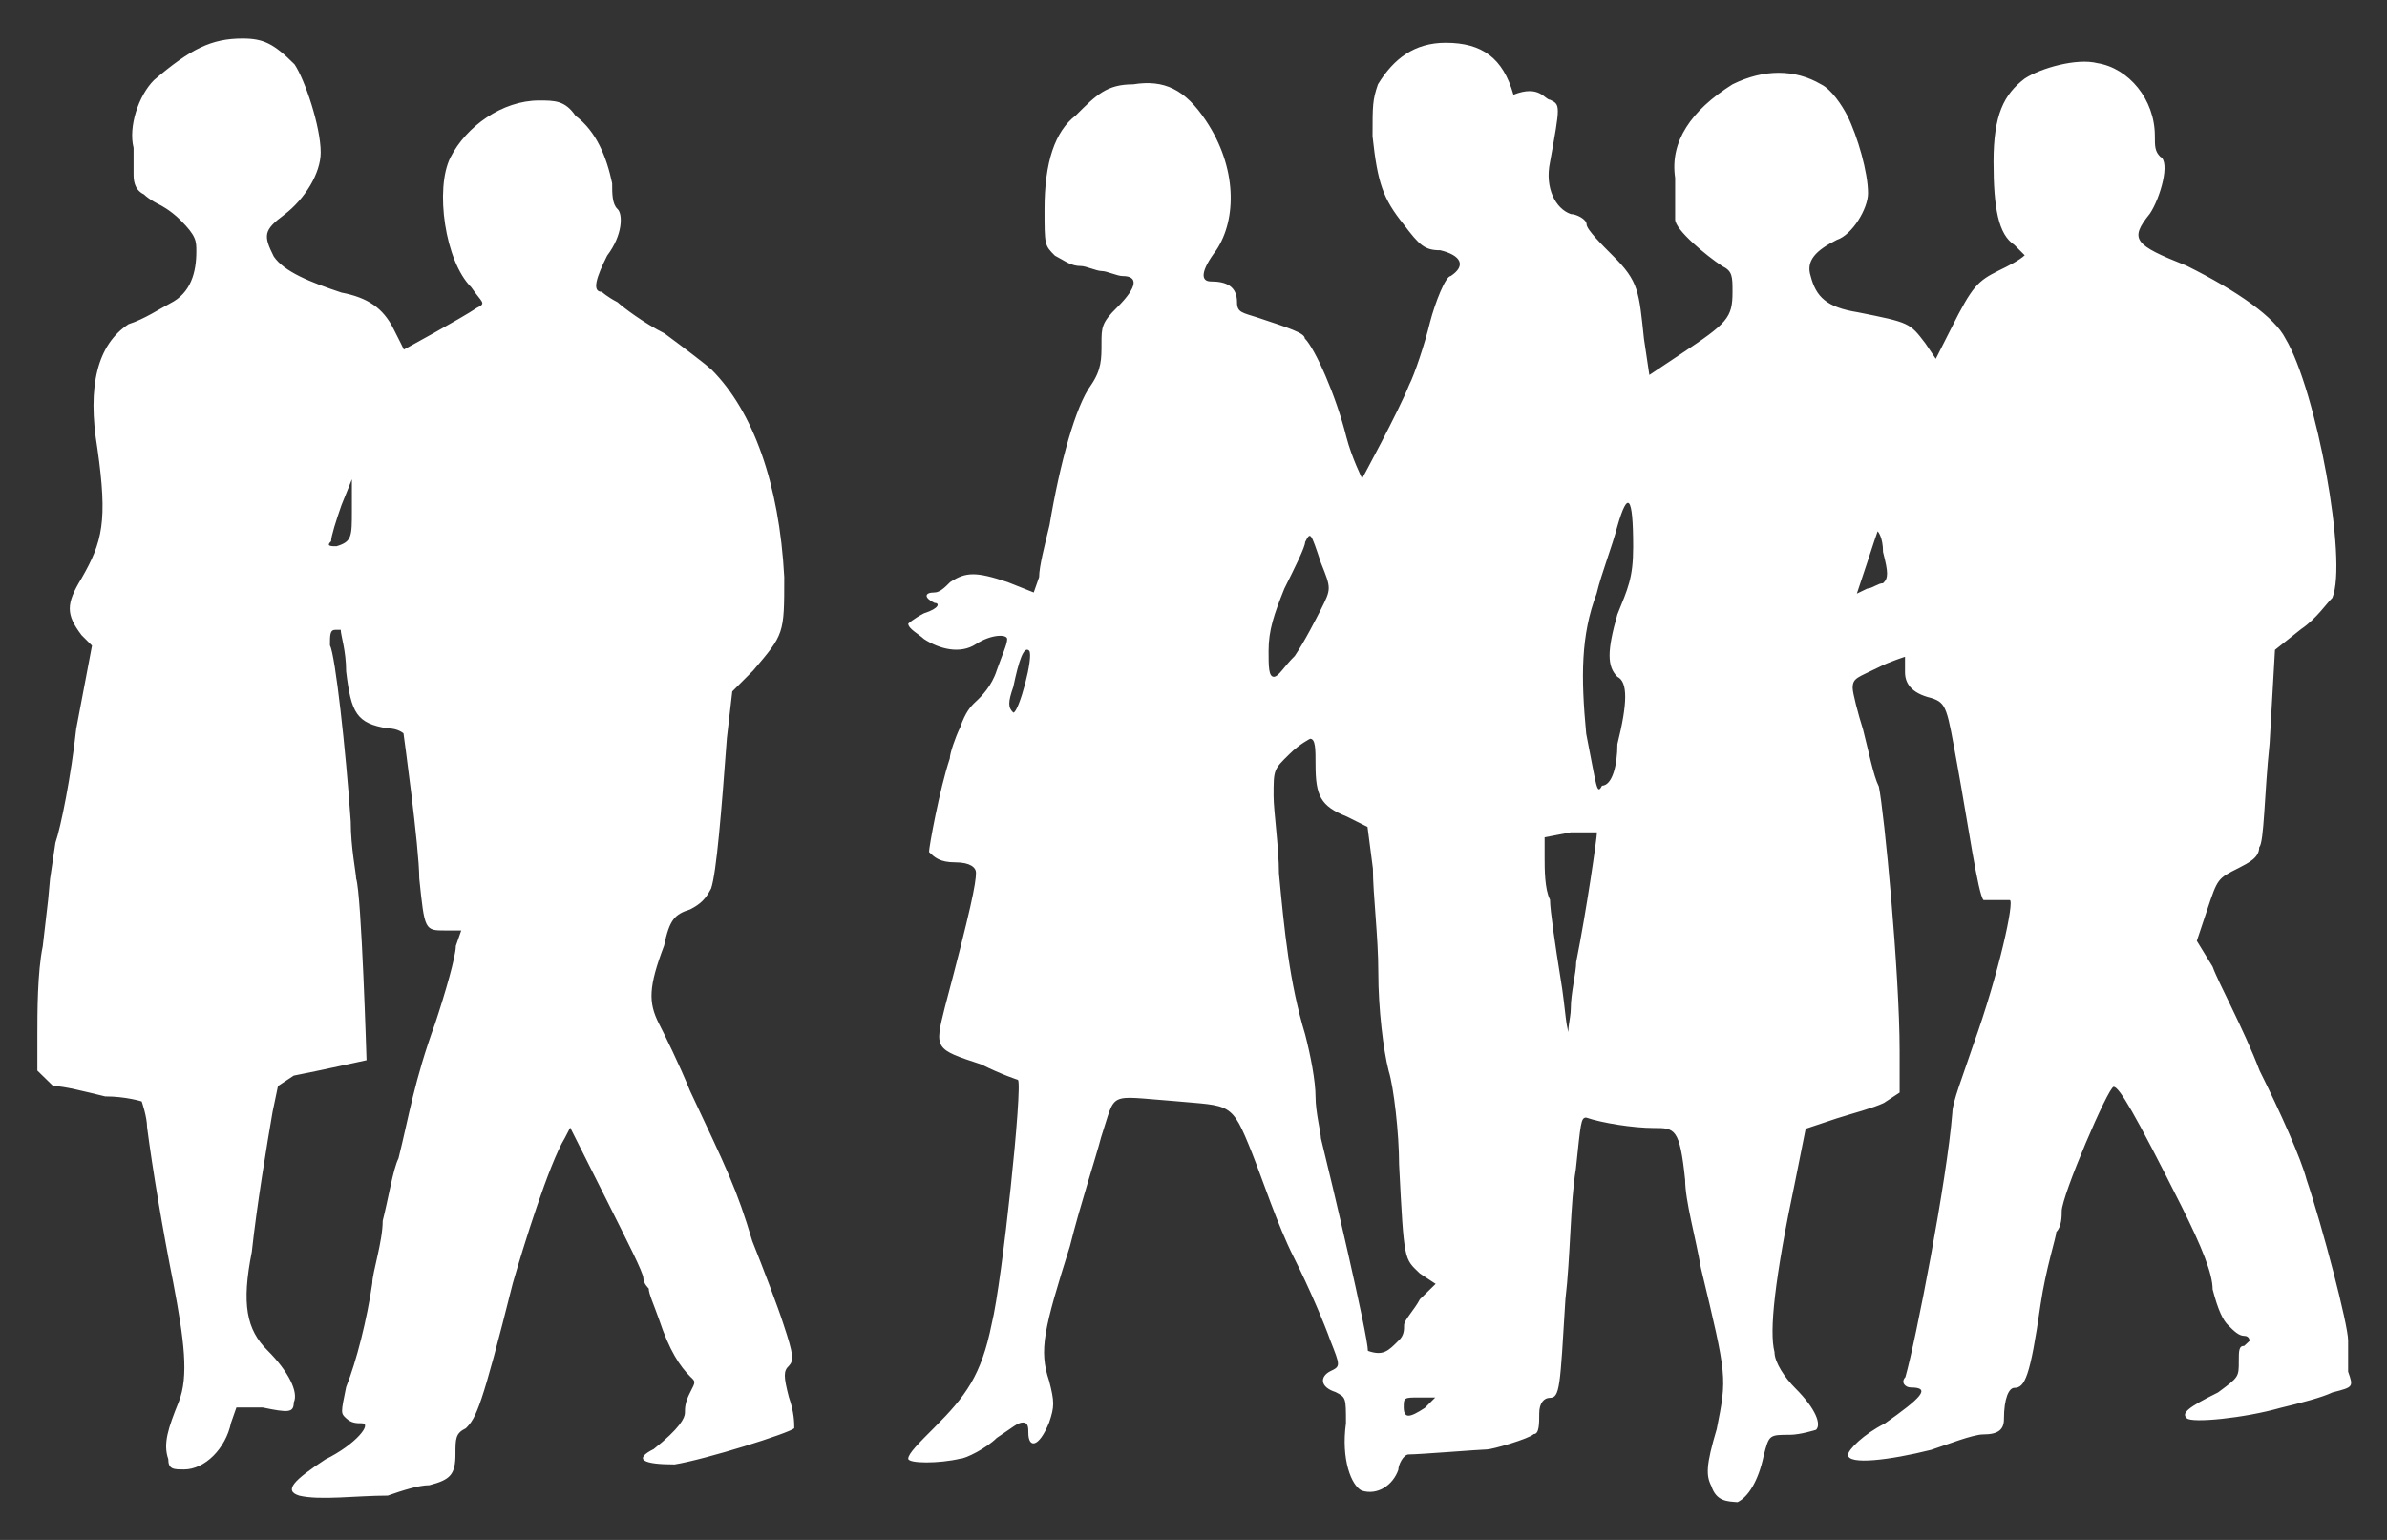 <?xml version="1.0" encoding="utf-8"?>
<!-- Generator: Adobe Illustrator 26.0.1, SVG Export Plug-In . SVG Version: 6.00 Build 0)  -->
<svg version="1.1" xmlns="http://www.w3.org/2000/svg" xmlns:xlink="http://www.w3.org/1999/xlink" x="0px" y="0px"
	 viewBox="0 0 620 400" style="enable-background:new 0 0 620 400;" xml:space="preserve">
<rect x="0" y="0" width="620" height="400" fill="#333333" stroke="none"/>
<style type="text/css">
	.st0{display:none;}
	.st1{fill:#FFCCCC;}
	.st2{fill:#FFFFFF;}
</style>
<g id="Background_00000004515877592924797860000012951814590962037124_" class="st0">
	<rect id="Background" class="st1" width="620" height="400"/>
</g>
<g id="People_00000072253271461342806140000002880026527615755913_">
	<path id="People" class="st2" d="M13,228.3l1.4-9.4c1.4-4,4.1-17.5,5.4-29.6l4.1-21.6l-2.7-2.7c-4.1-5.4-4.1-8.1,0-14.8
		c5.4-9.4,6.8-14.8,4.1-33.7c-2.7-16.2,0-27,8.1-32.3c4.1-1.3,8.1-4,10.8-5.4c5.4-2.7,6.8-8.1,6.8-13.5c0-2.7,0-4-4.1-8.1
		c-2.7-2.7-5.4-4-5.4-4s-2.7-1.3-4.1-2.7c-2.7-1.3-2.7-4-2.7-5.4c0-1.3,0-4,0-6.7C33.3,32.9,36,24.8,40,20.8
		C49.5,12.7,54.9,10,63,10c5.4,0,8.1,1.3,13.5,6.7c2.7,4,6.8,16.2,6.8,22.9c0,5.4-4.1,12.1-9.5,16.2c-5.4,4-5.4,5.4-2.7,10.8
		c2.7,4,9.5,6.7,17.6,9.4c6.8,1.3,10.8,4,13.5,9.4c1.4,2.7,2.7,5.4,2.7,5.4s14.9-8.1,18.9-10.8c2.7-1.3,1.4-1.3-1.4-5.4
		c-6.8-6.7-9.5-25.6-5.4-33.7c4.1-8.1,13.5-14.8,23-14.8c4.1,0,6.8,0,9.5,4c5.4,4,8.1,10.8,9.5,17.5c0,2.7,0,5.4,1.4,6.7
		c1.4,1.3,1.4,6.7-2.7,12.1c-2.7,5.4-4.1,9.4-1.4,9.4c0,0,1.4,1.3,4.1,2.7c1.4,1.3,6.8,5.4,12.2,8.1c5.4,4,10.8,8.1,12.2,9.4
		c10.8,10.8,17.6,29.6,18.9,53.9c0,14.8,0,14.8-8.1,24.3l-5.4,5.4l-1.4,12.1c-1.4,18.9-2.7,35-4.1,39.1c-1.4,2.7-2.7,4-5.4,5.4
		c-4.1,1.3-5.4,2.7-6.8,9.4c-4.1,10.8-4.1,14.8-1.4,20.2c1.4,2.7,5.4,10.8,8.1,17.5c9.5,20.2,12.2,25.6,16.2,39.1
		c2.7,6.7,6.8,17.5,8.1,21.6c2.7,8.1,2.7,9.4,1.4,10.8c-1.4,1.3-1.4,2.7,0,8.1c1.4,4,1.4,6.7,1.4,8.1c-1.4,1.3-23,8.1-31.1,9.4
		c-8.1,0-10.8-1.3-5.4-4c6.8-5.4,8.1-8.1,8.1-9.4c0-1.3,0-2.7,1.4-5.4c1.4-2.7,1.4-2.7,0-4c-2.7-2.7-5.4-6.7-8.1-14.8
		c-1.4-4-2.7-6.7-2.7-8.1c0,0-1.4-1.3-1.4-2.7s-4.1-9.4-9.5-20.2l-9.5-18.9l-1.4,2.7c-4.1,6.7-10.8,28.3-13.5,37.7
		c-8.1,32.3-9.5,35-12.2,37.7c-2.7,1.3-2.7,2.7-2.7,6.7c0,5.4-1.4,6.7-6.8,8.1c-2.7,0-6.8,1.3-10.8,2.7c-8.1,0-17.6,1.3-23,0
		c-4.1-1.3-1.4-4,6.8-9.4c8.1-4,12.2-9.4,9.5-9.4c-1.4,0-2.7,0-4.1-1.3c-1.4-1.3-1.4-1.3,0-8.1c2.7-6.7,5.4-17.5,6.8-27
		c0-2.7,2.7-10.8,2.7-16.2c1.4-5.4,2.7-13.5,4.1-16.2c2.7-10.8,4.1-20.2,9.5-35c2.7-8.1,5.4-17.5,5.4-20.2l1.4-4h-4.1
		c-5.4,0-5.4,0-6.8-13.5c0-8.1-4.1-37.7-4.1-37.7s-1.4-1.3-4.1-1.3c-8.1-1.3-9.5-4-10.8-14.8c0-5.4-1.4-9.4-1.4-10.8h-1.4
		c-1.4,0-1.4,1.3-1.4,4c1.4,2.7,4.1,27,5.4,45.8c0,6.7,1.4,13.5,1.4,14.8c1.4,4,2.7,47.2,2.7,47.2s-12.2,2.7-18.9,4l-4.1,2.7
		l-1.4,6.7c-1.4,8.1-4.1,24.3-5.4,36.4c-2.7,13.5-1.4,20.2,4.1,25.6c5.4,5.4,8.1,10.8,6.8,13.5c0,2.7-1.4,2.7-8.1,1.3h-6.8l-1.4,4
		c-1.4,6.7-6.8,12.1-12.2,12.1c-2.7,0-4.1,0-4.1-2.7c-1.4-4,0-8.1,2.7-14.8c2.7-6.7,1.4-16.2-1.4-31c-2.7-13.5-5.4-29.6-6.8-40.4
		c0-2.7-1.4-6.7-1.4-6.7s-4.1-1.3-9.5-1.3c-5.4-1.3-10.8-2.7-13.5-2.7l-4.1-4v-9.4c0-5.4,0-16.2,1.4-22.9l1.4-12.1L13,228.3z
		 M91.4,132.6v-8.1l-2.7,6.7c-1.4,4-2.7,8.1-2.7,9.4c-1.4,1.3,0,1.3,1.4,1.3C91.4,140.7,91.4,139.4,91.4,132.6L91.4,132.6z
		 M444.5,386c-1.4-2.7-1.4-5.4,1.4-14.8c2.7-13.5,2.7-13.5-4.1-41.8c-1.4-8.1-4.1-17.5-4.1-22.9c-1.4-13.5-2.7-13.5-8.1-13.5
		c-5.4,0-13.5-1.3-17.6-2.7c-1.4,0-1.4,1.3-2.7,13.5c-1.4,8.1-1.4,22.9-2.7,33.7c-1.4,22.9-1.4,25.6-4.1,25.6c-1.4,0-2.7,1.3-2.7,4
		s0,5.4-1.4,5.4c-1.4,1.3-10.8,4-12.2,4c-1.4,0-17.6,1.3-20.3,1.3c-1.4,0-2.7,2.7-2.7,4c-1.4,4-5.4,6.7-9.5,5.4
		c-2.7-1.3-5.4-8.1-4.1-17.5c0-6.7,0-6.7-2.7-8.1c-4.1-1.3-4.1-4-1.4-5.4c2.7-1.3,2.7-1.3,0-8.1c-1.4-4-5.4-13.5-9.5-21.6
		s-8.1-20.2-10.8-27c-5.4-13.5-5.4-12.1-20.3-13.5c-17.6-1.3-14.9-2.7-18.9,9.4c-1.4,5.4-5.4,17.5-8.1,28.3c-6.8,21.6-8.1,27-5.4,35
		c1.4,5.4,1.4,6.7,0,10.8c-2.7,6.7-5.4,6.7-5.4,2.7c0-1.3,0-2.7-1.4-2.7s-2.7,1.3-6.8,4c-2.7,2.7-8.1,5.4-9.5,5.4
		c-5.4,1.3-13.5,1.3-13.5,0c0-1.3,2.7-4,6.8-8.1c8.1-8.1,12.2-13.5,14.9-27c2.7-10.8,8.1-62,6.8-63.3c0,0-4.1-1.3-9.5-4
		c-12.2-4-12.2-4-9.5-14.8c6.8-25.6,8.1-32.3,8.1-35c0-1.3-1.4-2.7-5.4-2.7s-5.4-1.3-6.8-2.7c0-1.3,2.7-16.2,5.4-24.3
		c0-1.3,1.4-5.4,2.7-8.1c1.4-4,2.7-5.4,4.1-6.7c1.4-1.3,4.1-4,5.4-8.1c1.4-4,2.7-6.7,2.7-8.1c0-1.3-4.1-1.3-8.1,1.3
		c-4.1,2.7-9.5,1.3-13.5-1.3c-1.4-1.3-4.1-2.7-4.1-4c0,0,1.4-1.3,4.1-2.7c4.1-1.3,4.1-2.7,2.7-2.7c-2.7-1.3-2.7-2.7,0-2.7
		c1.4,0,2.7-1.3,4.1-2.7c4.1-2.7,6.8-2.7,14.9,0l6.8,2.7l1.4-4c0-2.7,1.4-8.1,2.7-13.5c2.7-16.2,6.8-31,10.8-36.4
		c2.7-4,2.7-6.7,2.7-10.8s0-5.4,4.1-9.4c5.4-5.4,5.4-8.1,1.4-8.1c-1.4,0-4.1-1.3-5.4-1.3c-1.4,0-4.1-1.3-5.4-1.3
		c-2.7,0-4.1-1.3-6.8-2.7c-2.7-2.7-2.7-2.7-2.7-12.1c0-12.1,2.7-20.2,8.1-24.3c5.4-5.4,8.1-8.1,14.9-8.1c8.1-1.3,13.5,1.3,18.9,9.4
		c8.1,12.1,8.1,25.6,2.7,33.7c-4.1,5.4-4.1,8.1-1.4,8.1c4.1,0,6.8,1.3,6.8,5.4c0,2.7,1.4,2.7,5.4,4c8.1,2.7,12.2,4,12.2,5.4
		c2.7,2.7,8.1,14.8,10.8,25.6c1.4,5.4,4.1,10.8,4.1,10.8s9.5-17.5,12.2-24.3c1.4-2.7,4.1-10.8,5.4-16.2c1.4-5.4,4.1-12.1,5.4-12.1
		c4.1-2.7,2.7-5.4-2.7-6.7c-4.1,0-5.4-1.3-9.5-6.7c-5.4-6.7-6.8-10.8-8.1-22.9c0-8.1,0-9.4,1.4-13.5c4.1-6.7,9.5-10.8,17.6-10.8
		c9.5,0,14.9,4,17.6,13.5c6.8-2.7,8.1,1.3,9.5,1.3c2.7,1.3,2.7,1.3,0,16.2c-1.4,6.7,1.4,12.1,5.4,13.5c1.4,0,4.1,1.3,4.1,2.7
		c0,1.3,4.1,5.4,6.8,8.1c6.8,6.7,6.8,9.4,8.1,21.6l1.4,9.4l8.1-5.4c12.2-8.1,13.5-9.4,13.5-16.2c0-4,0-5.4-2.7-6.7
		c-4.1-2.7-12.2-9.4-12.2-12.1c0-4,0-5.4,0-10.8c-1.4-9.4,4.1-17.5,14.9-24.3c8.1-4,16.2-4,23,0c2.7,1.3,5.4,5.4,6.8,8.1
		c2.7,5.4,5.4,14.8,5.4,20.2c0,4-4.1,10.8-8.1,12.1c-5.4,2.7-8.1,5.4-6.8,9.4c1.4,5.4,4.1,8.1,12.2,9.4c13.5,2.7,13.5,2.7,17.6,8.1
		l2.7,4l4.1-8.1c5.4-10.8,6.8-12.1,12.2-14.8c2.7-1.3,5.4-2.7,6.8-4c0,0,0,0-2.7-2.7c-4.1-2.7-5.4-9.4-5.4-21.6s2.7-17.5,8.1-21.6
		c4.1-2.7,13.5-5.4,18.9-4c8.1,1.3,14.9,9.4,14.9,18.9c0,2.7,0,4,1.4,5.4c2.7,1.3,0,10.8-2.7,14.8c-5.4,6.7-4.1,8.1,9.5,13.5
		c13.5,6.7,23,13.5,25.7,18.9c8.1,13.5,16.2,57.9,12.2,67.4c-1.4,1.3-4.1,5.4-8.1,8.1l-6.8,5.4l-1.4,24.3c-1.4,13.5-1.4,25.6-2.7,27
		c0,2.7-2.7,4-5.4,5.4c-5.4,2.7-5.4,2.7-8.1,10.8l-2.7,8.1l4.1,6.7c1.4,4,8.1,16.2,12.2,27c5.4,10.8,10.8,22.9,12.2,28.3
		c4.1,12.1,10.8,37.7,10.8,41.8c0,2.7,0,5.4,0,8.1c1.4,4,1.4,4-4.1,5.4c-2.7,1.3-8.1,2.7-13.5,4c-9.5,2.7-23,4-24.3,2.7
		c-1.4-1.3,0-2.7,8.1-6.7c5.4-4,5.4-4,5.4-8.1c0-2.7,0-4,1.4-4l1.4-1.3c0,0,0-1.3-1.4-1.3c-1.4,0-2.7-1.3-4.1-2.7
		c-1.4-1.3-2.7-4-4.1-9.4c0-4-2.7-10.8-8.1-21.6c-12.2-24.3-16.2-31-17.6-31s-13.5,28.3-13.5,32.3c0,1.3,0,4-1.4,5.4
		c0,1.3-2.7,9.4-4.1,18.9c-2.7,18.9-4.1,21.6-6.8,21.6c-1.4,0-2.7,2.7-2.7,8.1c0,2.7-1.4,4-5.4,4c-2.7,0-9.5,2.7-13.5,4
		c-10.8,2.7-21.6,4-21.6,1.3c0-1.3,4.1-5.4,9.5-8.1c9.5-6.7,12.2-9.4,6.8-9.4c-1.4,0-2.7-1.3-1.4-2.7c2.7-9.4,10.8-51.2,12.2-68.7
		c0-2.7,2.7-9.4,5.4-17.5c6.8-18.9,10.8-37.7,9.5-37.7c0,0-2.7,0-4.1,0c-1.4,0-2.7,0-2.7,0c-1.4-1.3-4.1-20.2-6.8-35
		c-2.7-14.8-2.7-16.2-6.8-17.5c-5.4-1.3-6.8-4-6.8-6.7c0-1.3,0-2.7,0-4c0,0-4.1,1.3-6.8,2.7c-5.4,2.7-6.8,2.7-6.8,5.4
		c0,1.3,1.4,6.7,2.7,10.8c1.4,5.4,2.7,12.1,4.1,14.8c1.4,6.7,5.4,48.5,5.4,68.7v10.8l-4.1,2.7c-2.7,1.3-8.1,2.7-12.2,4l-8.1,2.7
		l-2.7,13.5c-5.4,25.6-6.8,39.1-5.4,44.5c0,2.7,2.7,6.7,5.4,9.4c5.4,5.4,6.8,9.4,5.4,10.8c0,0-4.1,1.3-6.8,1.3c-5.4,0-5.4,0-6.8,5.4
		c-1.4,6.7-4.1,10.8-6.8,12.1C448.6,390,445.8,390,444.5,386L444.5,386z M370.1,365.7l2.7-2.7h-4.1c-4.1,0-4.1,0-4.1,2.7
		C364.7,368.4,366,368.4,370.1,365.7L370.1,365.7z M363.3,348.2c1.4-1.3,1.4-2.7,1.4-4c0-1.3,2.7-4,4.1-6.7l4.1-4l-4.1-2.7
		c-4.1-4-4.1-2.7-5.4-28.3c0-8.1-1.4-20.2-2.7-24.3c-1.4-5.4-2.7-16.2-2.7-25.6c0-9.4-1.4-20.2-1.4-27l-1.4-10.8l-5.4-2.7
		c-6.8-2.7-8.1-5.4-8.1-13.5c0-4,0-6.7-1.4-6.7c0,0-2.7,1.3-5.4,4c-4.1,4-4.1,4-4.1,10.8c0,4,1.4,13.5,1.4,20.2
		c1.4,14.8,2.7,28.3,6.8,41.8c1.4,5.4,2.7,12.1,2.7,16.2c0,4,1.4,9.4,1.4,10.8c2.7,10.8,12.2,51.2,12.2,55.2
		C359.3,352.3,360.6,350.9,363.3,348.2L363.3,348.2z M408,262c0-4,1.4-9.4,1.4-12.1c2.7-13.5,5.4-32.3,5.4-33.7c0,0-4.1,0-6.8,0
		l-6.8,1.3v5.4c0,2.7,0,8.1,1.4,10.8c0,2.7,1.4,12.1,2.7,20.2c1.4,8.1,1.4,14.8,2.7,14.8C406.6,268.7,408,264.7,408,262L408,262z
		 M420.1,193.3c2.7-10.8,2.7-16.2,0-17.5c-2.7-2.7-2.7-6.7,0-16.2c2.7-6.7,4.1-9.4,4.1-17.5c0-13.5-1.4-14.8-4.1-5.4
		c-1.4,5.4-4.1,12.1-5.4,17.5c-4.1,10.8-4.1,21.6-2.7,36.4c2.7,13.5,2.7,16.2,4.1,13.5C418.8,204,420.1,198.7,420.1,193.3
		L420.1,193.3z M267.3,169c-1.4-1.3-2.7,2.7-4.1,9.4c-1.4,4-1.4,5.4,0,6.7C264.6,185.2,268.6,170.4,267.3,169L267.3,169z
		 M336.3,170.4c2.7-4,5.4-9.4,6.8-12.1c2.7-5.4,2.7-5.4,0-12.1c-2.7-8.1-2.7-8.1-4.1-5.4c0,1.3-2.7,6.7-5.4,12.1
		c-2.7,6.7-4.1,10.8-4.1,16.2c0,4,0,6.7,1.4,6.7C332.2,175.7,333.6,173,336.3,170.4L336.3,170.4z M489.1,151.5
		c1.4-1.3,1.4-2.7,0-8.1c0-4-1.4-5.4-1.4-5.4s-1.4,4-2.7,8.1l-2.7,8.1l2.7-1.3C486.4,152.8,487.8,151.5,489.1,151.5L489.1,151.5z"/>
</g>
</svg>

